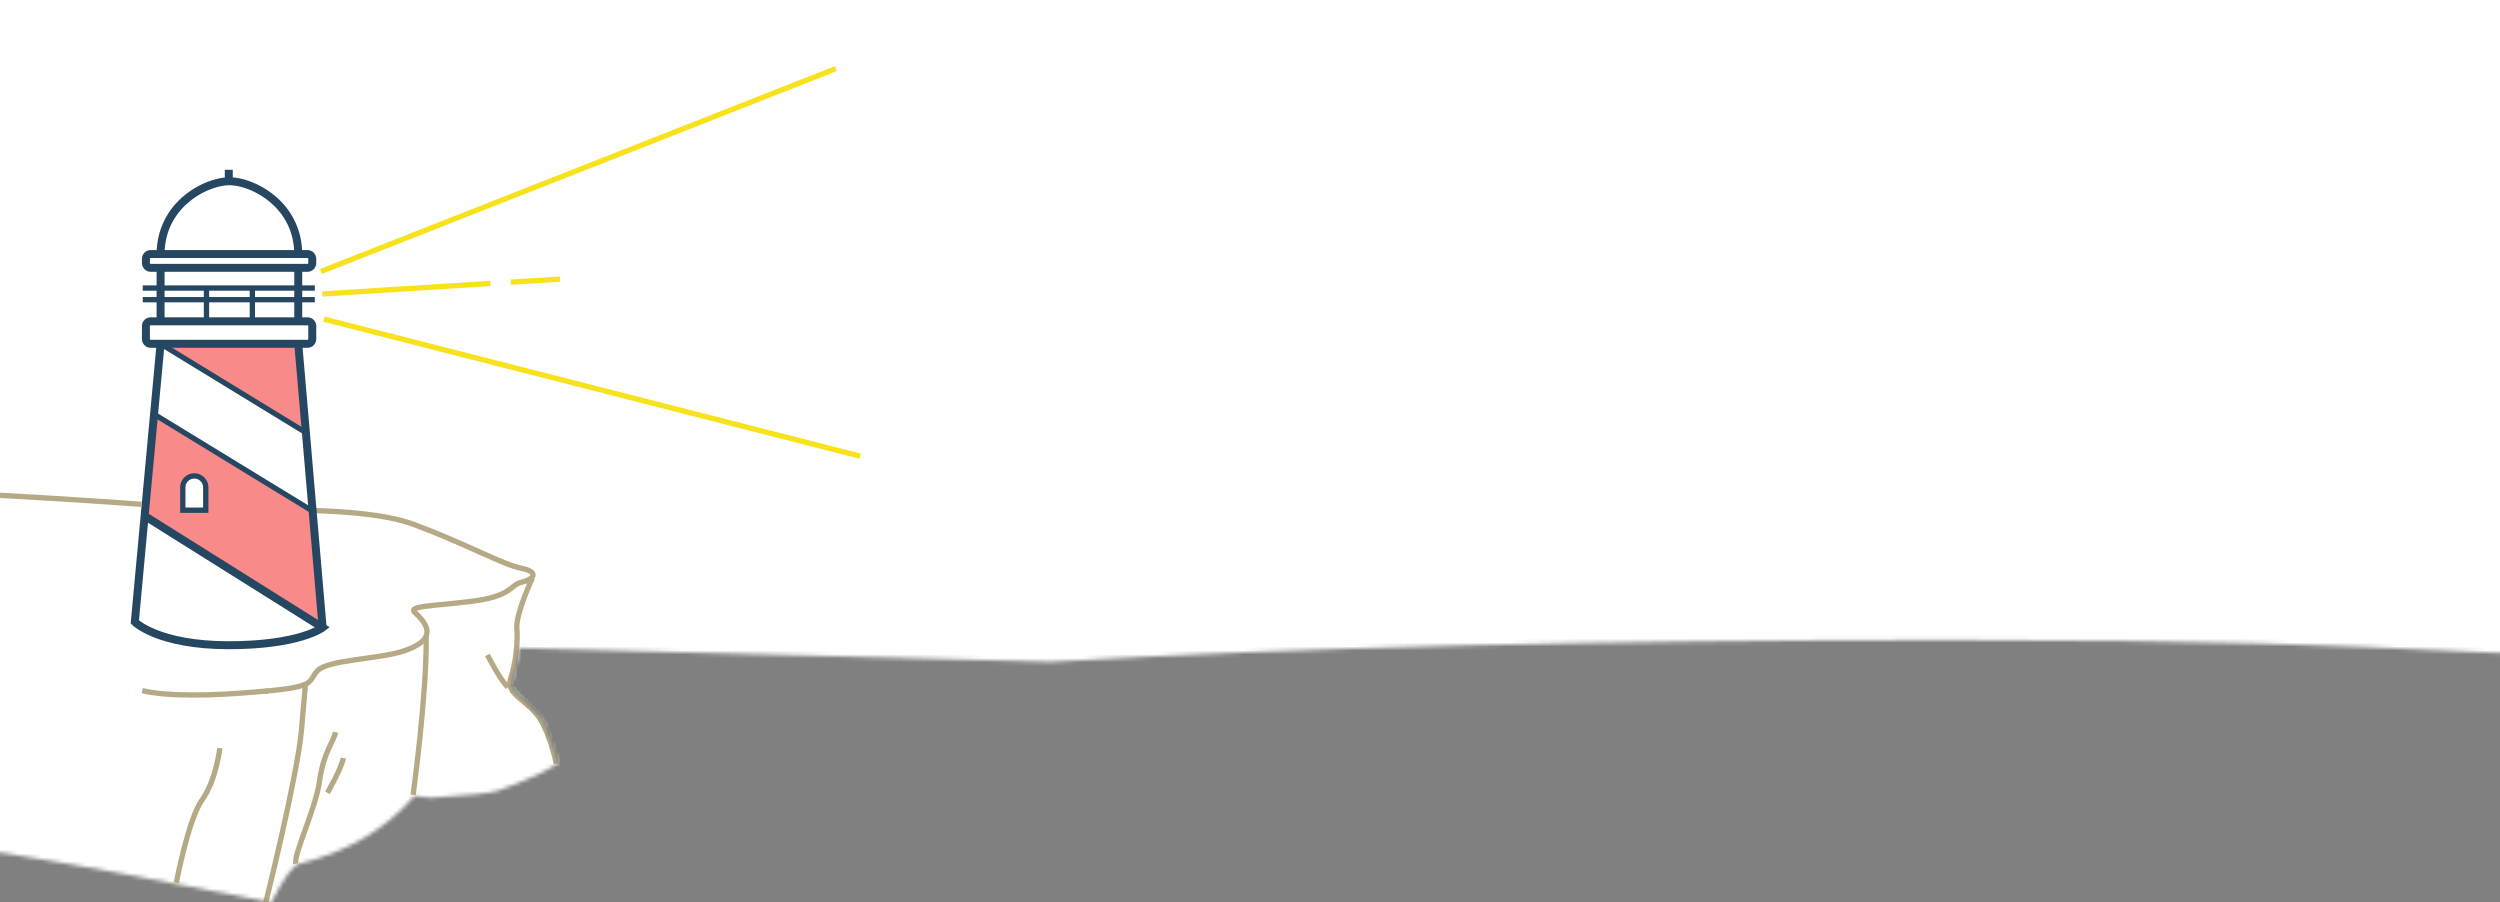 <svg xmlns="http://www.w3.org/2000/svg" xmlns:xlink="http://www.w3.org/1999/xlink" width="640" height="231" viewBox="0 0 640 231">
    <rect x="0" y="0" width="640" height="231" fill="#808080" stroke="none"/>
    <defs>
        <path id="a" d="M209.904 282.908c0 .66-.21 1.83-.63 3.511-.42 1.682-.93 3.8-1.532 6.356l8.266 8.557c2.74 7.36 4.024 11.078 3.848 11.155-.264.116-4.553 3.082-15.286 6.912-1.8.642-7.581 1.252-17.343 1.829l-4.128-.473c-7.362 8.558-17.205 14.358-29.528 17.4-1.607.396-3.968 3.678-7.082 9.845-29.644-5.885-52.447-10.082-68.41-12.59-8.492-1.334-34.185-1.6-77.079-.798v-109.67V.02c0 1.442 319.157 1.442 957.472 0v286.4H832.37c-134.806 0-118.864-5.557-255.506-5.557-91.094 0-168.026 1.852-230.794 5.556l-136.166-3.51z"/>
        <path id="c" d="M0 0h958v365H0z"/>
    </defs>
    <g fill="none" fill-rule="evenodd" transform="translate(-77 -117)">
        <mask id="b" fill="#fff">
            <use xlink:href="#a"/>
        </mask>
        <g mask="url(#b)">
            <mask id="d" fill="#fff">
                <use xlink:href="#c"/>
            </mask>
            <use fill="#FFF" xlink:href="#c"/>
            <g mask="url(#d)">
                <path stroke="#B5AA85" stroke-width="1.36" d="M139.13 247.898s30.168-1.73 43.793 3.35c13.624 5.08 22.707 10.27 27.573 11.242 4.866.973 2.92 2.919 0 3.567-2.92.649-2.27 3.567-12.651 4.864-10.38 1.297-16.534 1.161-14.598 2.919 4.279 3.883 4.74 7.215-2.794 9.775-6.45 2.19-19.646 2.234-22.24 5.152-2.595 2.918 0 3.891-13.3 5.189"/>
                <path stroke="#B5AA85" stroke-width="1.36" d="M219.413 312.557s-1.342-7.134-4.26-11.674c-2.92-4.54-8.76-6.161-7.462-10.052 1.298-3.892 1.946-9.404 1.622-12.972-.324-3.566 3.894-12.909 4.147-13.099M182.75 320.502s3.589-26.074 3.343-40.658"/>
                <path d="M114.357 244.29s-38.274-2.306-71.87-2.306"/>
                <path fill="#F98A8A" d="M129.674 247.615V241.77a2.944 2.944 0 0 0-2.937-2.934 2.944 2.944 0 0 0-2.936 2.934V247.615h5.873zm27.358.236l2.562 29.81-45.442-28.512-.132-.012 2.419-26.101 40.593 24.815zM153.352 205.013l1.954 22.738-37.197-22.738z"/>
                <path fill="#FFF" d="M153.352 198.868v.389h-11.749v-5.538h11.75zM141.604 193.719h11.748v-2.98h-11.748zM153.352 185.566v5.173H118.11v-5.173z"/>
                <path fill="#FFF" d="M141.604 198.822v.435h-11.747V193.719h11.747zM129.857 193.719h11.747v-2.98h-11.747z"/>
                <path fill="#FFF" d="M129.857 198.822v.435H118.11V193.718h11.748z"/>
                <path fill="#FFF" d="M118.109 193.719h11.748v-2.98H118.11z"/>
                <path stroke="#264762" stroke-width="2.04" d="M118.109 205.013l-1.67 18.022-2.42 26.101-2.508 27.081s5.914 5.96 24.057 5.96c18.142 0 24.025-4.516 24.025-4.516l-45.441-28.512M153.352 205.013l1.954 22.738 1.726 20.1 2.562 29.81"/>
                <path stroke="#264762" stroke-width="1.36" d="M113.542 190.739h44.052M113.542 193.719h44.052"/>
                <path stroke="#264762" stroke-width="2.04" d="M118.109 198.868V185.566M135.568 163.752V160.472"/>
                <path stroke="#264762" stroke-width="1.36" d="M129.857 198.822v-8.083M141.604 198.822v-8.083"/>
                <path stroke="#264762" stroke-width="2.04" d="M153.352 198.868V185.566M118.109 182.203c0-.059 0-.115.002-.17.1-12.761 11.56-18.523 17.457-18.627.055-.003.109-.003.162-.003 2.938 0 7.342 1.451 11.014 4.525 3.637 3.048 6.557 7.692 6.606 14.105.002.055.002.111.002.17M153.352 199.257h2.371c.67 0 1.217.549 1.217 1.22v3.317c0 .671-.546 1.22-1.217 1.22H115.575a1.22 1.22 0 0 1-1.218-1.22v-3.317c0-.671.547-1.22 1.218-1.22h37.778z"/>
                <path stroke="#264762" stroke-width="2.04" d="M153.35 182.033h2.373c.67 0 1.217.548 1.217 1.219v1.097c0 .671-.546 1.217-1.217 1.217H115.575c-.671 0-1.217-.546-1.217-1.217v-1.097c0-.67.546-1.22 1.217-1.22h37.775z"/>
                <path stroke="#264762" stroke-width="1.36" d="M118.109 205.013l37.197 22.738.041.025M116.058 222.802l.38.234 40.594 24.815.658.401M129.674 241.771a2.945 2.945 0 0 0-2.937-2.934 2.945 2.945 0 0 0-2.936 2.934V247.615h5.873V241.77z"/>
                <path stroke="#F7E21C" stroke-width="1.36" d="M159.51 192.258l43.013-2.693M207.752 189.238l12.634-.79M159.15 186.497l131.834-51.93M159.914 198.696l137.285 35.088"/>
                <path stroke="#B5AA85" stroke-width="1.36" d="M145.562 293.873c-15.028 1.43-25.746 1.407-32.154-.069M113.216 246.102S48.403 241.245 0 241.245"/>
                <g stroke="#B5AA85" stroke-width="1.36">
                    <path d="M145.047 347.947s8.143-32.463 9.161-44.355l1.018-11.892M122.145 342.958s3.054-16.262 6.616-21.234c3.563-4.972 4.519-13.205 4.519-13.205M152.714 338.078c-.51-2.548 5.09-13.938 6.107-21.24 1.018-7.3 3.563-9.848 4.072-12.397M160.824 319.947s3.563-6.162 4.072-8.88M201.77 284.663s3.227 6.344 5.23 8.251"/>
                </g>
            </g>
        </g>
    </g>
</svg>
